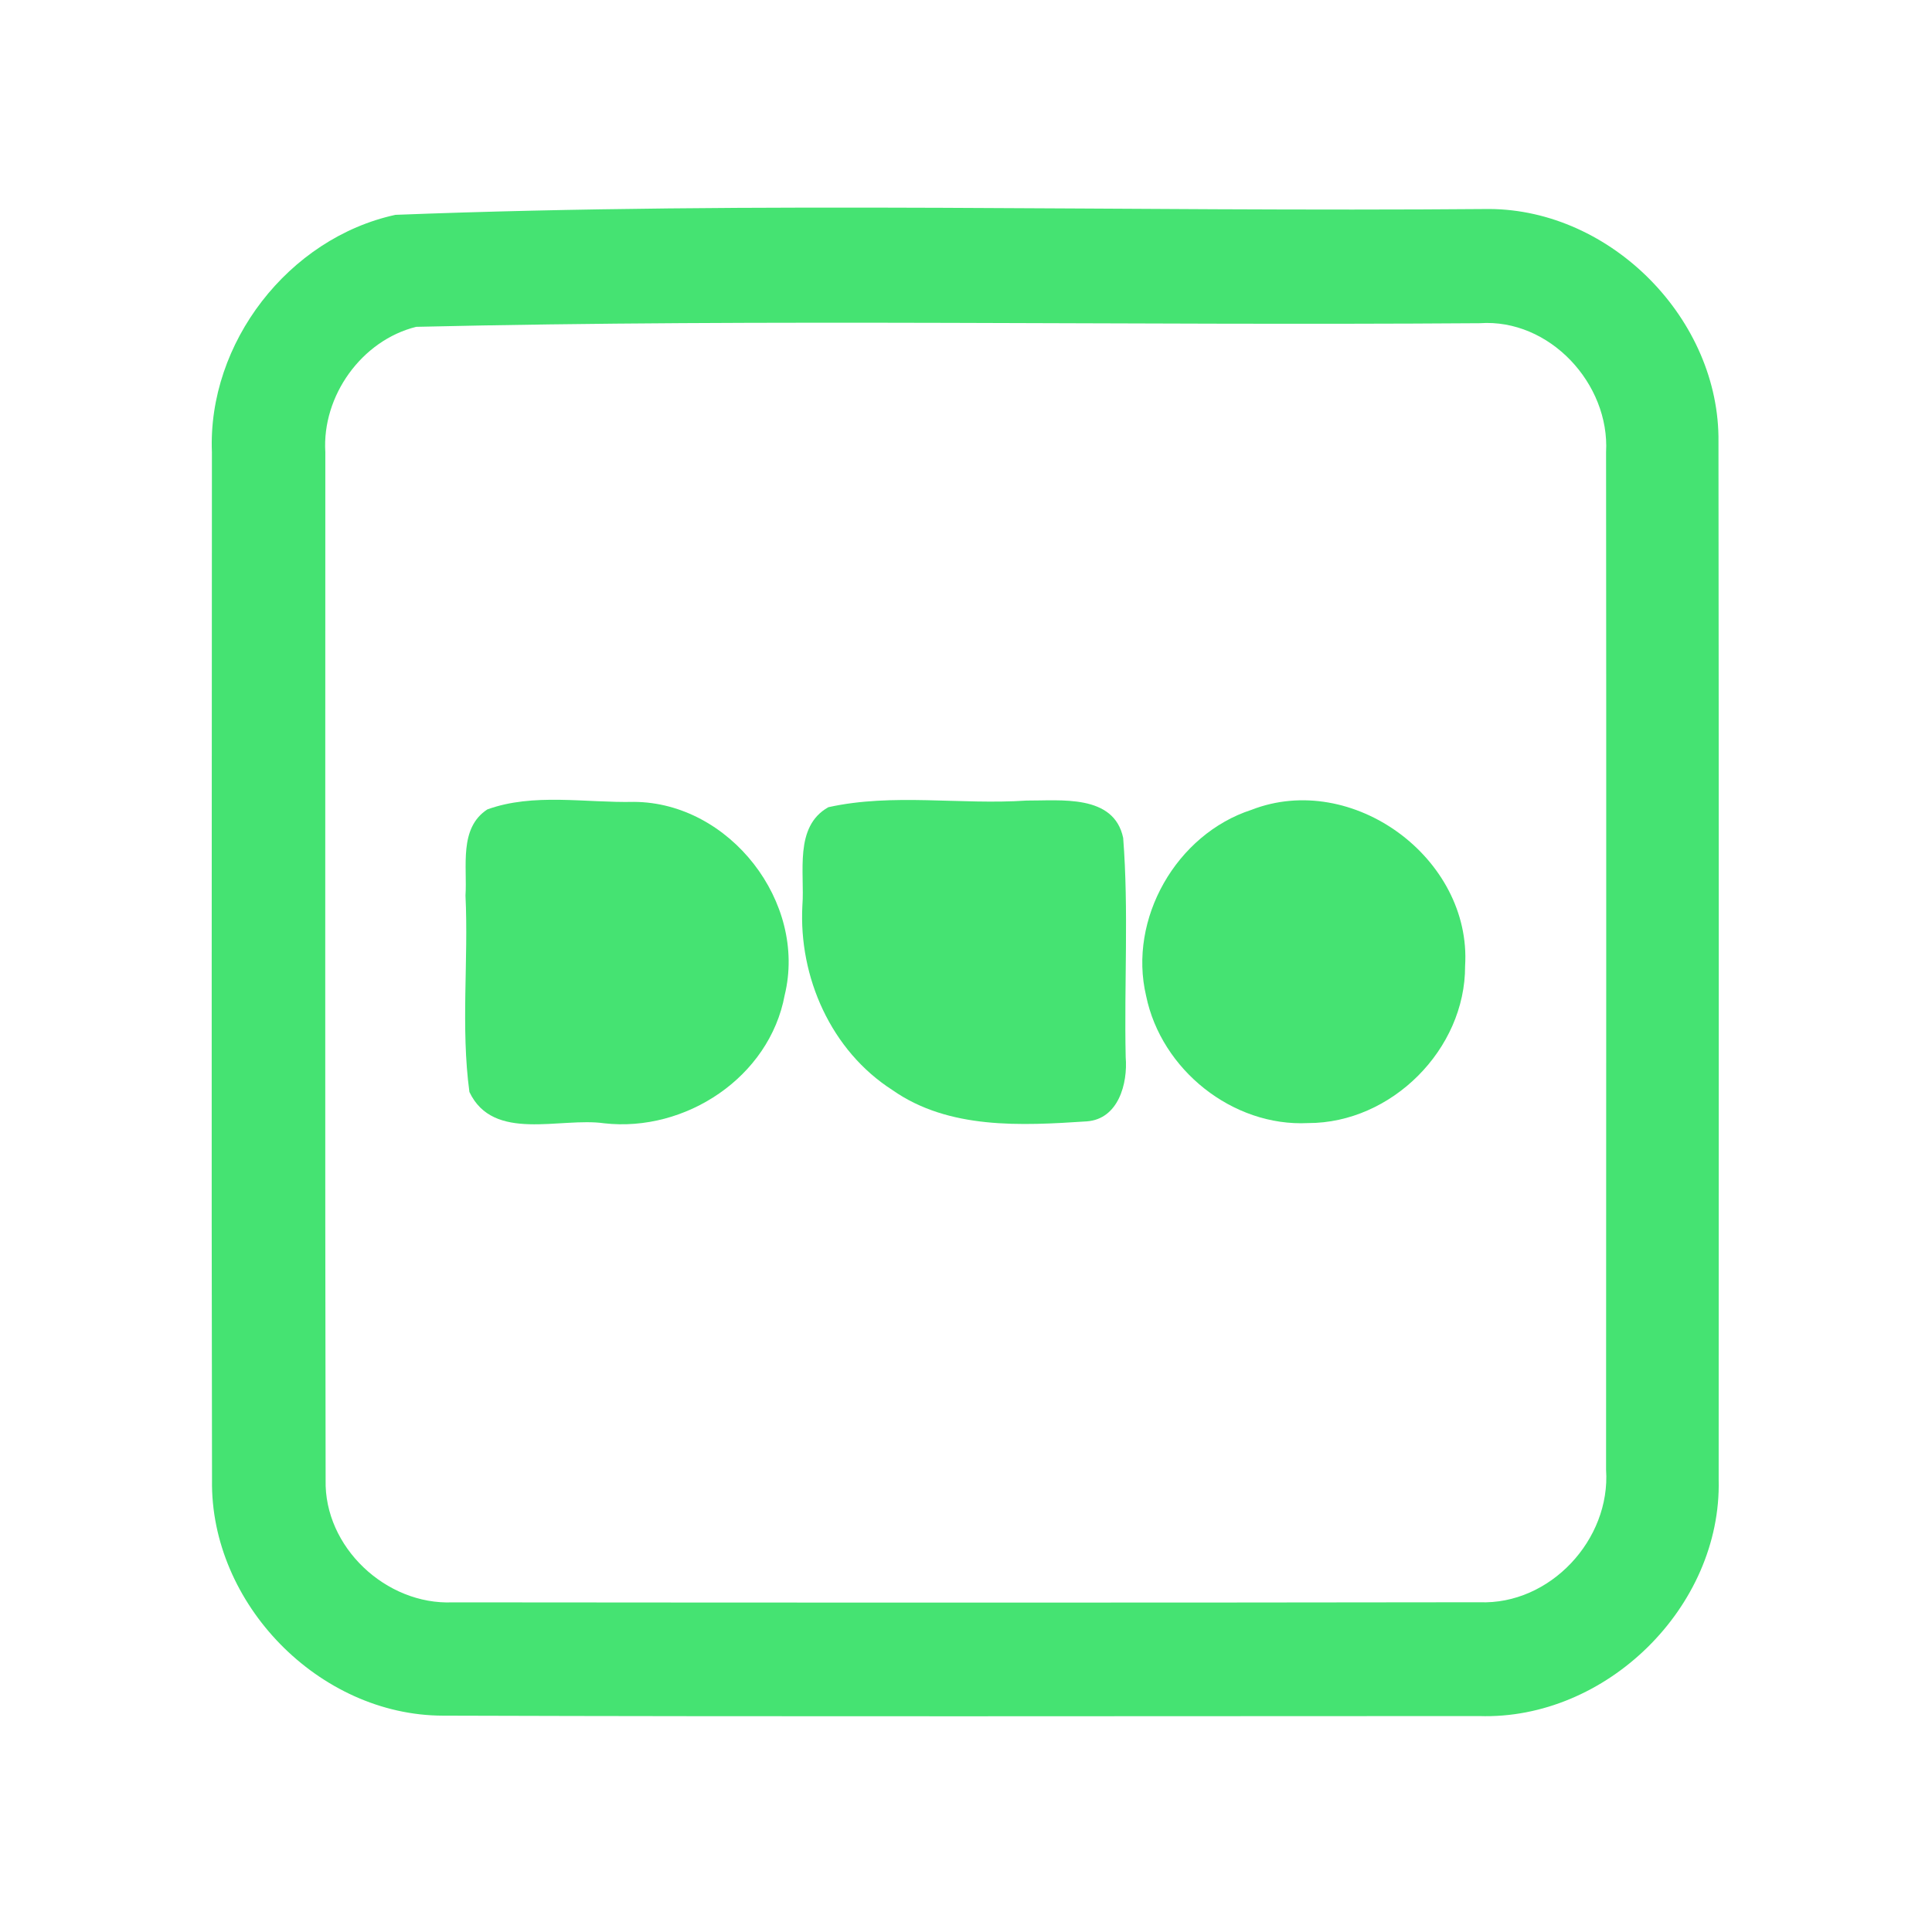 <?xml version="1.0" encoding="UTF-8" ?>
<!DOCTYPE svg PUBLIC "-//W3C//DTD SVG 1.1//EN" "http://www.w3.org/Graphics/SVG/1.1/DTD/svg11.dtd">
<svg width="192pt" height="192pt" viewBox="0 0 192 192" version="1.1" xmlns="http://www.w3.org/2000/svg">
<g id="#45e372ff">
<path fill="#45e372" opacity="1.00" d=" M 39.30 21.35 C 75.45 19.95 111.78 21.08 148.00 20.77 C 160.16 20.83 170.93 31.78 170.78 43.93 C 170.82 78.31 170.81 112.69 170.80 147.06 C 171.10 159.71 159.60 170.96 146.98 170.54 C 112.66 170.54 78.34 170.61 44.02 170.50 C 31.70 170.48 20.88 159.37 21.07 147.08 C 21.00 113.04 21.06 78.99 21.06 44.95 C 20.62 34.08 28.67 23.66 39.30 21.35 M 41.36 32.48 C 35.93 33.83 31.99 39.35 32.33 44.93 C 32.34 78.98 32.29 113.03 32.36 147.07 C 32.20 153.75 38.37 159.52 44.98 159.24 C 79.00 159.27 113.01 159.28 147.02 159.23 C 154.04 159.51 160.08 153.00 159.61 146.06 C 159.62 112.35 159.64 78.65 159.61 44.94 C 159.99 38.14 153.99 31.64 147.06 32.12 C 111.83 32.37 76.55 31.66 41.36 32.48 Z" />
<path fill="#45e372" opacity="1.00" d=" M 48.43 80.44 C 53.02 78.78 58.18 79.80 63.00 79.69 C 72.51 79.74 80.24 89.66 77.98 98.90 C 76.47 107.05 68.12 112.55 60.03 111.63 C 55.67 111.01 49.03 113.54 46.65 108.52 C 45.78 102.07 46.57 95.50 46.26 89.00 C 46.45 86.13 45.58 82.30 48.43 80.44 Z" />
<path fill="#45e372" opacity="1.00" d=" M 82.32 80.22 C 88.72 78.80 95.46 80.00 102.00 79.56 C 105.38 79.58 110.70 78.89 111.62 83.27 C 112.18 90.51 111.71 97.80 111.87 105.06 C 112.09 107.69 111.14 111.21 108.01 111.44 C 101.50 111.87 94.29 112.26 88.69 108.33 C 82.60 104.43 79.36 97.12 79.74 89.99 C 79.99 86.74 78.88 82.15 82.32 80.22 Z" />
<path fill="#45e372" opacity="1.00" d=" M 124.37 80.48 C 134.39 76.58 146.27 85.29 145.60 96.00 C 145.63 104.28 138.29 111.62 130.00 111.61 C 122.49 111.99 115.40 106.30 113.90 98.97 C 112.09 91.32 116.91 82.90 124.37 80.48 Z" />
</g>
</svg>
